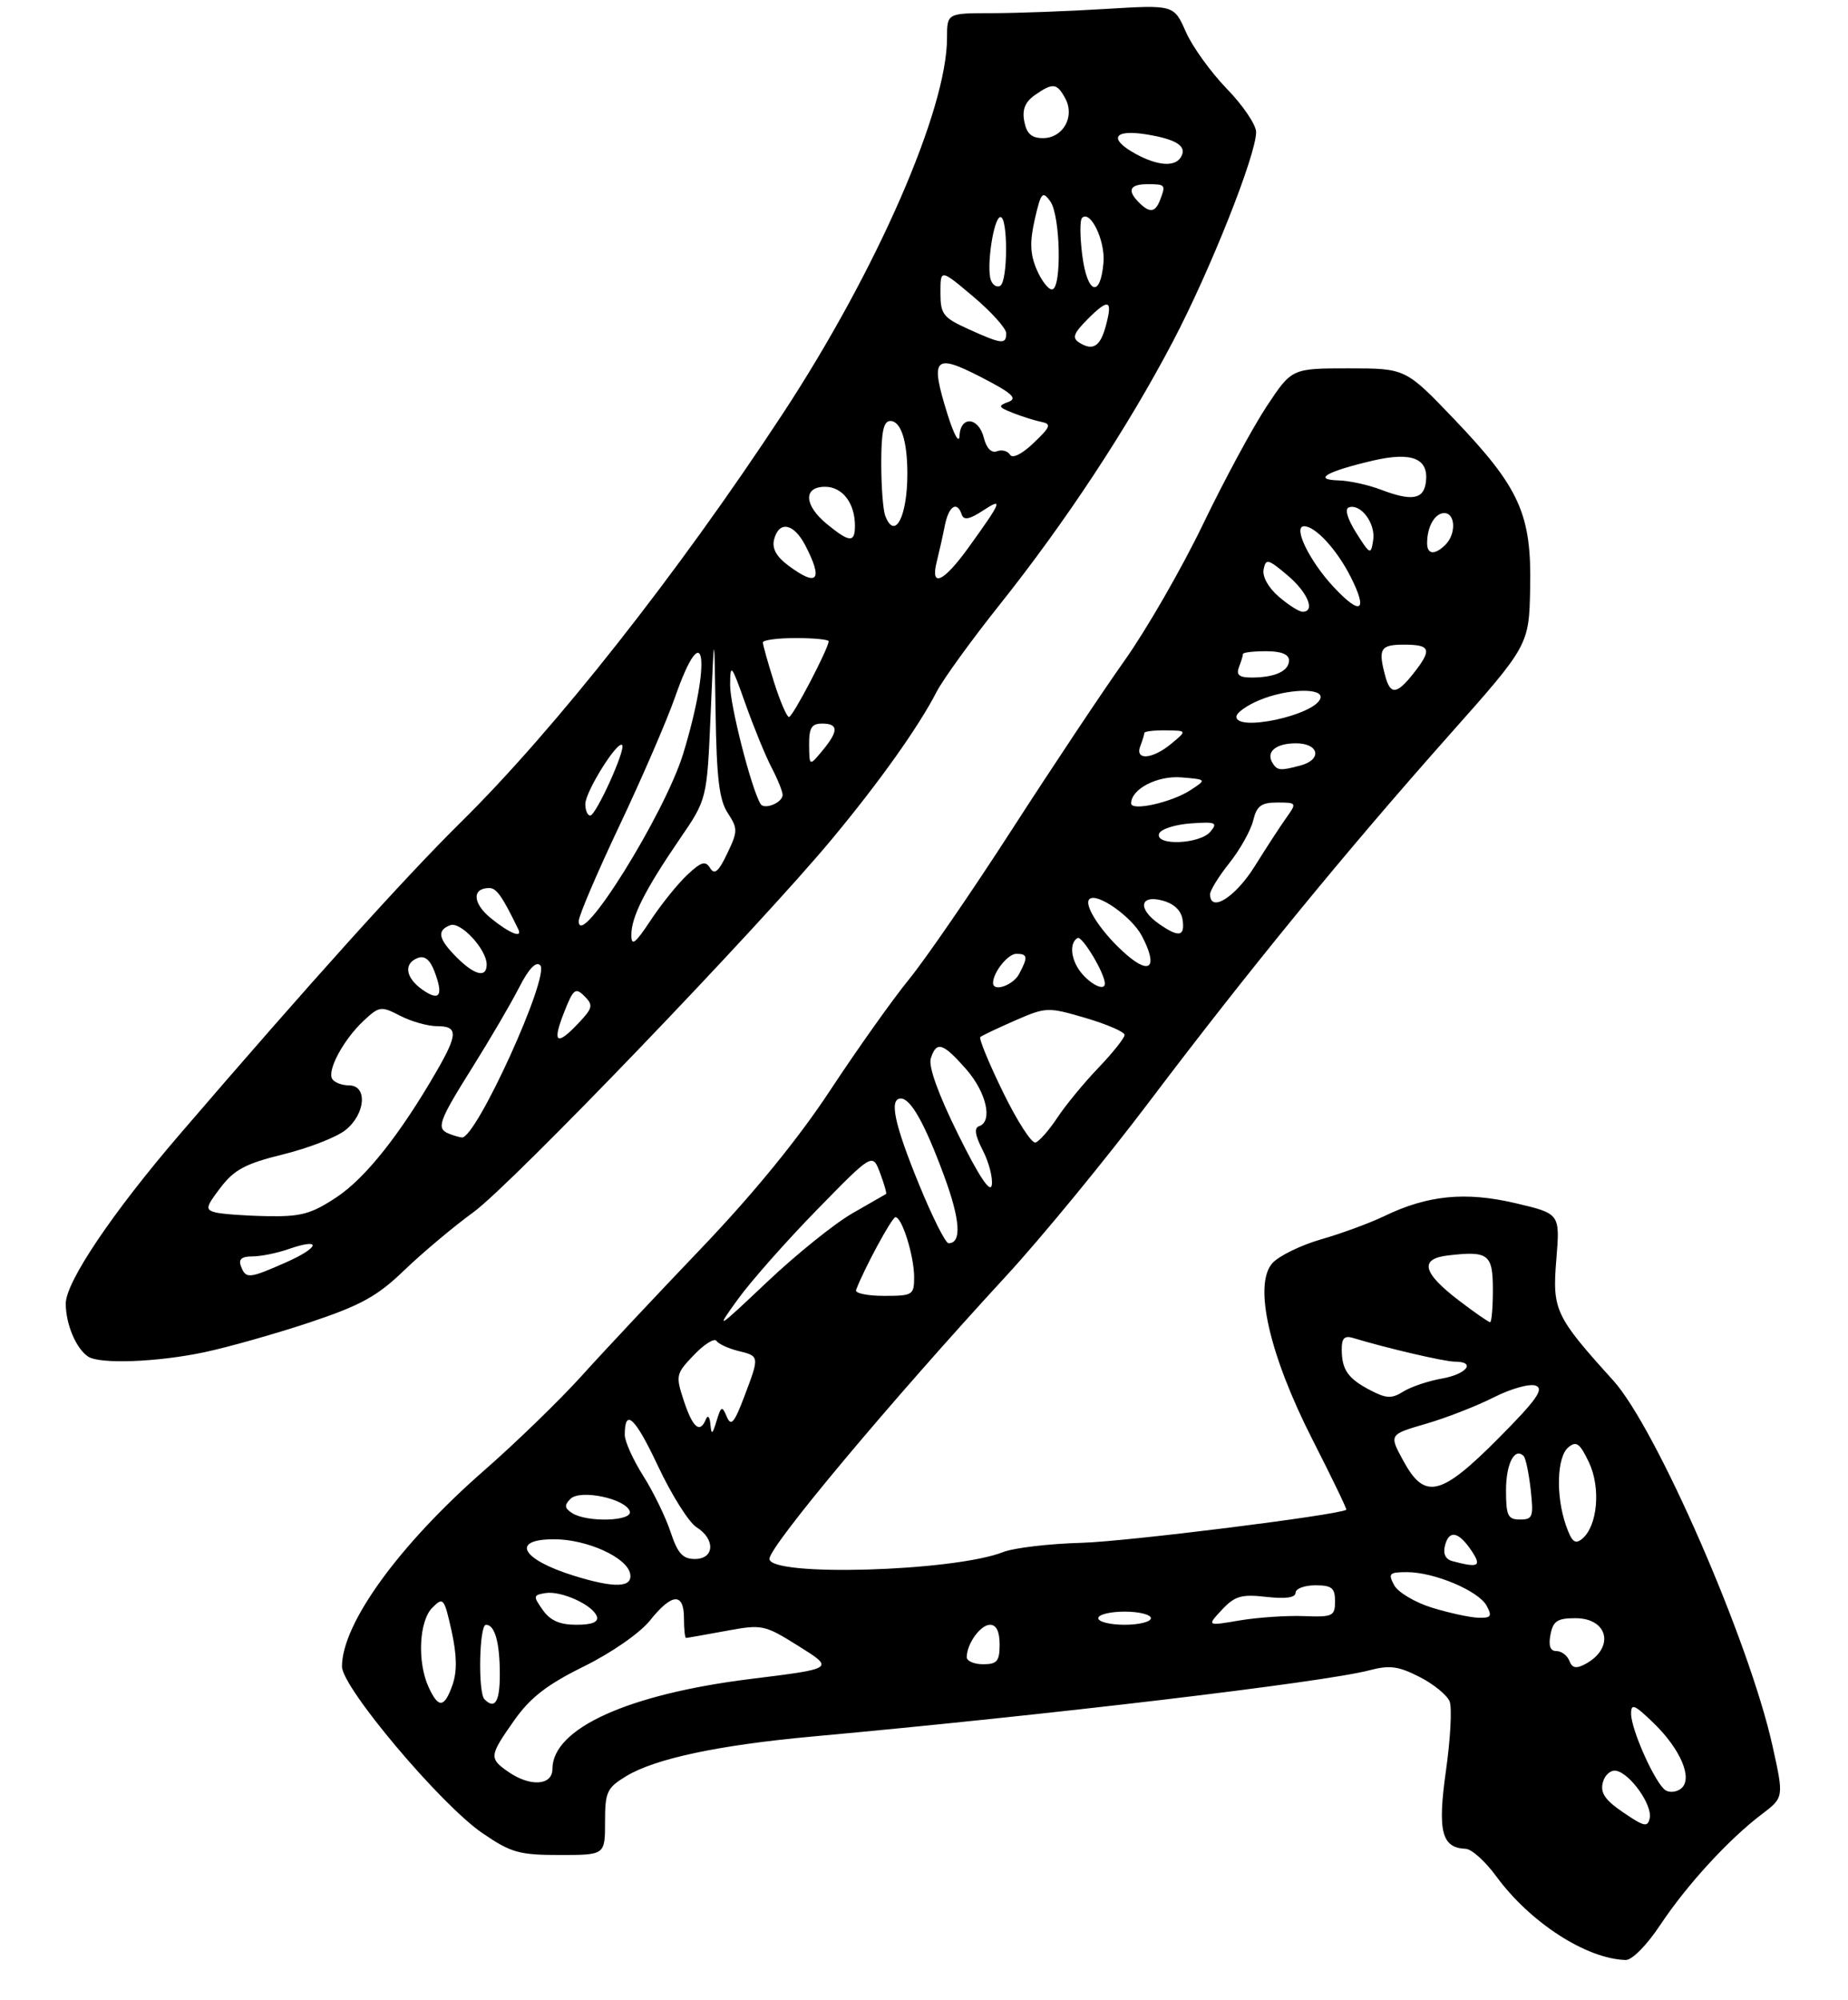 <?xml version="1.0" encoding="UTF-8" standalone="no"?>
<!DOCTYPE svg PUBLIC "-//W3C//DTD SVG 1.1//EN" "http://www.w3.org/Graphics/SVG/1.1/DTD/svg11.dtd" >
<svg xmlns="http://www.w3.org/2000/svg" xmlns:xlink="http://www.w3.org/1999/xlink" version="1.1" viewBox="0 0 281 304">
 <g >
 <path fill="currentColor"
d=" M 252.46 292.62 C 256.49 286.56 262.84 279.63 267.88 275.81 C 271.26 273.25 271.26 273.25 269.51 265.37 C 265.99 249.51 251.86 217.11 245.29 209.85 C 236.46 200.09 236.02 199.15 236.65 191.46 C 237.22 184.50 237.22 184.50 230.44 182.91 C 222.82 181.12 217.09 181.69 210.50 184.87 C 208.30 185.93 203.98 187.52 200.90 188.40 C 197.82 189.29 194.49 190.91 193.49 192.01 C 190.55 195.25 192.99 205.96 199.61 218.93 C 202.54 224.68 204.84 229.45 204.72 229.52 C 203.30 230.35 171.29 234.35 164.50 234.54 C 159.55 234.67 154.16 235.31 152.53 235.95 C 145.00 238.91 117.00 239.72 117.00 236.98 C 117.00 235.04 135.40 213.06 153.07 193.89 C 158.34 188.17 168.09 176.30 174.74 167.50 C 189.80 147.57 204.48 129.63 220.29 111.83 C 232.50 98.09 232.50 98.09 232.67 89.37 C 232.90 78.18 231.09 74.17 221.14 63.75 C 213.73 56.00 213.73 56.00 205.08 56.00 C 196.43 56.00 196.43 56.00 192.62 61.75 C 190.52 64.91 186.15 73.00 182.91 79.73 C 179.67 86.45 174.30 95.77 170.98 100.44 C 167.67 105.11 159.97 116.66 153.88 126.10 C 147.79 135.54 140.74 145.79 138.22 148.88 C 135.70 151.97 130.31 159.57 126.23 165.76 C 121.39 173.11 114.60 181.43 106.64 189.76 C 99.94 196.77 91.73 205.51 88.41 209.20 C 85.08 212.88 78.43 219.33 73.64 223.52 C 60.69 234.84 52.00 246.82 52.00 253.35 C 52.00 256.53 67.03 274.36 73.36 278.68 C 77.70 281.65 78.95 282.00 85.11 282.00 C 92.00 282.00 92.00 282.00 92.00 276.99 C 92.00 272.41 92.28 271.80 95.21 270.02 C 99.61 267.35 109.22 265.30 123.50 263.99 C 159.75 260.68 201.29 255.74 208.23 253.92 C 211.29 253.11 212.65 253.29 215.85 254.93 C 218.00 256.02 220.06 257.71 220.43 258.67 C 220.80 259.64 220.55 264.35 219.87 269.15 C 218.56 278.39 219.20 280.92 222.87 281.06 C 223.77 281.09 225.85 282.97 227.50 285.22 C 232.65 292.26 241.22 297.80 247.20 297.96 C 248.17 297.98 250.42 295.70 252.46 292.62 Z  M 31.11 205.56 C 34.74 204.79 41.94 202.75 47.11 201.03 C 54.89 198.43 57.36 197.07 61.50 193.08 C 64.25 190.44 68.97 186.47 72.00 184.27 C 77.83 180.02 115.36 140.97 126.55 127.50 C 133.76 118.82 139.71 110.45 142.44 105.13 C 143.40 103.28 147.70 97.33 152.01 91.92 C 162.07 79.29 171.49 64.99 178.36 51.89 C 184.04 41.07 191.00 23.55 191.00 20.08 C 191.00 18.98 189.00 16.02 186.56 13.51 C 184.12 10.99 181.30 7.09 180.31 4.83 C 178.50 0.73 178.50 0.73 168.09 1.36 C 162.37 1.71 154.61 2.00 150.84 2.00 C 144.00 2.00 144.00 2.00 144.00 5.77 C 144.00 16.68 133.29 41.17 119.02 62.90 C 103.05 87.21 84.38 110.89 70.07 125.00 C 61.60 133.35 46.97 149.58 27.28 172.50 C 17.09 184.36 10.00 194.89 10.00 198.17 C 10.00 201.30 11.56 205.01 13.40 206.23 C 15.16 207.41 23.96 207.08 31.11 205.56 Z  M 246.84 275.54 C 244.05 273.65 243.31 272.55 243.72 270.97 C 244.02 269.82 244.93 269.03 245.77 269.20 C 247.89 269.62 251.27 274.40 250.85 276.39 C 250.55 277.82 250.01 277.70 246.84 275.54 Z  M 253.27 272.17 C 251.74 271.22 248.05 263.05 248.02 260.55 C 248.00 258.90 248.52 259.11 251.46 261.96 C 255.56 265.94 257.44 270.39 255.64 271.88 C 254.98 272.43 253.91 272.56 253.27 272.17 Z  M 77.25 269.33 C 74.35 267.30 74.39 266.92 78.20 261.52 C 80.64 258.06 83.17 256.10 88.79 253.33 C 93.02 251.24 97.31 248.25 98.84 246.34 C 102.16 242.18 104.00 242.06 104.00 246.00 C 104.00 247.65 104.14 249.00 104.32 249.00 C 104.49 249.00 107.20 248.52 110.35 247.94 C 115.92 246.91 116.20 246.97 121.48 250.27 C 126.89 253.66 126.89 253.66 114.19 255.23 C 95.49 257.55 84.00 262.76 84.00 268.92 C 84.00 271.46 80.61 271.67 77.25 269.33 Z  M 65.16 256.45 C 63.42 252.63 63.72 246.42 65.74 244.40 C 67.40 242.74 67.54 242.91 68.66 247.92 C 69.47 251.60 69.52 254.07 68.82 256.10 C 67.57 259.67 66.67 259.76 65.16 256.45 Z  M 73.67 258.33 C 72.66 257.33 72.87 247.00 73.89 247.00 C 75.25 247.00 76.00 249.69 76.00 254.58 C 76.00 258.71 75.25 259.92 73.67 258.33 Z  M 238.63 252.48 C 238.32 251.67 237.44 251.00 236.67 251.00 C 235.72 251.00 235.43 250.20 235.76 248.50 C 236.15 246.43 236.81 246.00 239.55 246.00 C 244.58 246.00 245.56 250.56 241.04 252.98 C 239.67 253.71 239.05 253.59 238.63 252.48 Z  M 147.00 251.93 C 147.00 249.90 149.08 247.00 150.54 247.00 C 151.50 247.00 152.00 248.03 152.00 250.00 C 152.00 252.53 151.61 253.00 149.50 253.00 C 148.12 253.00 147.00 252.52 147.00 251.93 Z  M 82.53 244.75 C 81.04 242.64 81.07 242.48 82.95 242.18 C 85.36 241.80 90.19 244.01 90.76 245.75 C 91.03 246.59 90.01 247.00 87.64 247.00 C 85.12 247.00 83.66 246.36 82.53 244.75 Z  M 167.00 246.00 C 167.00 245.45 168.80 245.00 171.00 245.00 C 173.20 245.00 175.00 245.45 175.00 246.00 C 175.00 246.55 173.20 247.00 171.00 247.00 C 168.80 247.00 167.00 246.55 167.00 246.00 Z  M 185.80 244.72 C 187.77 242.62 188.76 242.33 192.55 242.76 C 195.49 243.09 197.00 242.88 197.00 242.13 C 197.00 241.51 198.35 241.00 200.00 241.00 C 202.51 241.00 203.00 241.40 203.00 243.43 C 203.00 245.69 202.66 245.85 198.25 245.68 C 195.64 245.58 191.25 245.88 188.50 246.34 C 183.50 247.19 183.50 247.19 185.80 244.72 Z  M 217.77 244.41 C 215.17 243.61 212.57 242.06 211.99 240.98 C 211.04 239.21 211.25 239.00 213.94 239.00 C 218.10 239.00 224.85 241.85 226.06 244.12 C 226.92 245.71 226.72 245.99 224.79 245.93 C 223.53 245.89 220.37 245.21 217.77 244.41 Z  M 87.22 239.53 C 79.24 237.04 77.61 234.00 84.25 234.00 C 89.26 234.00 95.36 236.77 95.82 239.25 C 96.22 241.38 93.45 241.47 87.22 239.53 Z  M 220.86 237.33 C 219.78 237.04 219.39 236.21 219.73 234.91 C 220.36 232.51 221.81 232.84 223.79 235.80 C 225.32 238.12 224.82 238.38 220.86 237.33 Z  M 101.96 232.88 C 101.21 230.62 99.34 226.78 97.80 224.35 C 96.26 221.92 95.00 219.12 95.00 218.13 C 95.00 213.97 96.57 215.46 100.08 222.93 C 102.14 227.29 104.76 231.46 105.91 232.17 C 108.81 233.99 108.65 237.00 105.66 237.00 C 103.81 237.00 103.04 236.15 101.96 232.88 Z  M 238.11 231.88 C 236.55 227.41 236.73 221.47 238.47 220.03 C 239.69 219.01 240.22 219.40 241.60 222.29 C 243.44 226.15 242.93 231.98 240.58 233.93 C 239.50 234.83 238.99 234.41 238.11 231.88 Z  M 87.01 230.03 C 85.83 229.28 85.78 228.82 86.74 227.86 C 88.23 226.37 95.12 227.82 95.76 229.75 C 96.25 231.26 89.30 231.48 87.01 230.03 Z  M 229.00 226.56 C 229.00 222.51 230.31 219.97 231.68 221.35 C 231.99 221.65 232.47 223.95 232.75 226.45 C 233.21 230.59 233.07 231.00 231.13 231.00 C 229.28 231.00 229.00 230.42 229.00 226.56 Z  M 213.36 222.03 C 211.21 218.08 211.21 218.08 216.81 216.45 C 219.89 215.56 224.55 213.74 227.15 212.42 C 229.76 211.10 232.63 210.30 233.53 210.65 C 234.82 211.15 233.62 212.85 227.86 218.64 C 219.06 227.50 216.63 228.07 213.36 222.03 Z  M 108.02 216.50 C 107.92 215.38 107.62 215.05 107.34 215.75 C 106.44 217.98 105.35 217.08 103.99 212.98 C 102.71 209.10 102.77 208.85 105.52 205.98 C 107.09 204.34 108.63 203.38 108.94 203.84 C 109.25 204.31 110.74 204.99 112.25 205.37 C 115.51 206.16 115.51 206.15 113.15 212.37 C 111.64 216.34 111.16 216.89 110.51 215.37 C 109.80 213.68 109.65 213.74 108.96 216.00 C 108.32 218.12 108.17 218.19 108.02 216.50 Z  M 208.41 211.37 C 204.98 209.59 204.04 208.26 204.02 205.18 C 204.00 203.44 204.43 203.00 205.75 203.40 C 210.77 204.93 219.64 207.00 221.21 207.00 C 224.50 207.00 223.05 208.90 219.25 209.57 C 217.19 209.93 214.55 210.82 213.39 211.54 C 211.63 212.65 210.82 212.62 208.41 211.37 Z  M 112.21 197.50 C 114.20 194.75 119.62 188.62 124.25 183.89 C 132.67 175.27 132.67 175.27 133.82 178.32 C 134.45 180.00 134.86 181.43 134.73 181.51 C 134.60 181.58 132.30 182.91 129.61 184.45 C 126.92 185.99 121.09 190.68 116.65 194.88 C 108.89 202.22 108.72 202.31 112.21 197.50 Z  M 221.83 197.70 C 216.29 193.47 215.79 191.36 220.20 190.85 C 226.33 190.14 227.00 190.65 227.00 196.07 C 227.00 198.78 226.81 201.00 226.58 201.00 C 226.35 201.00 224.21 199.52 221.83 197.70 Z  M 130.17 196.11 C 131.35 192.95 135.61 185.07 136.15 185.04 C 137.14 184.98 139.00 190.93 139.00 194.15 C 139.00 196.87 138.79 197.00 134.42 197.00 C 131.90 197.00 129.98 196.60 130.17 196.11 Z  M 139.70 179.95 C 135.98 170.84 135.17 167.00 136.98 167.00 C 138.49 167.00 140.63 170.82 143.55 178.74 C 146.03 185.45 146.26 189.00 144.23 189.00 C 143.77 189.00 141.73 184.93 139.70 179.95 Z  M 145.71 172.49 C 142.68 166.37 141.15 162.12 141.53 160.91 C 142.39 158.21 143.36 158.51 146.90 162.53 C 150.00 166.07 151.00 170.50 148.87 171.21 C 148.09 171.47 148.27 172.61 149.43 174.86 C 150.36 176.66 150.98 179.04 150.81 180.15 C 150.61 181.48 148.87 178.87 145.71 172.49 Z  M 152.52 166.04 C 150.37 161.64 148.82 157.87 149.06 157.65 C 149.30 157.44 151.68 156.31 154.34 155.14 C 159.08 153.08 159.32 153.07 165.09 154.76 C 168.34 155.72 171.00 156.87 171.00 157.33 C 171.00 157.79 169.21 160.04 167.02 162.33 C 164.82 164.62 162.01 168.04 160.77 169.92 C 159.52 171.81 158.03 173.50 157.46 173.69 C 156.88 173.87 154.66 170.43 152.52 166.04 Z  M 151.00 149.43 C 151.00 147.83 153.26 145.00 154.54 145.00 C 156.27 145.00 156.34 145.49 154.96 148.07 C 154.04 149.80 151.00 150.85 151.00 149.43 Z  M 164.65 148.17 C 162.88 146.21 162.47 143.44 163.84 142.60 C 164.52 142.18 168.00 147.96 168.00 149.53 C 168.00 150.61 166.19 149.87 164.65 148.17 Z  M 171.36 145.19 C 167.70 142.06 164.71 137.62 165.64 136.70 C 166.74 135.59 172.11 139.36 173.65 142.32 C 176.06 146.93 174.97 148.29 171.36 145.19 Z  M 176.22 140.44 C 172.97 138.16 173.29 135.99 176.75 136.90 C 178.52 137.37 179.61 138.42 179.82 139.82 C 180.20 142.40 179.25 142.56 176.22 140.44 Z  M 184.00 135.94 C 184.00 135.36 185.32 133.22 186.94 131.19 C 188.55 129.16 190.18 126.26 190.55 124.75 C 191.09 122.51 191.77 122.00 194.23 122.00 C 197.16 122.00 197.20 122.06 195.64 124.25 C 194.75 125.49 192.56 128.85 190.77 131.72 C 187.82 136.43 184.00 138.81 184.00 135.94 Z  M 176.24 126.75 C 176.47 126.06 178.61 125.36 181.01 125.18 C 184.86 124.90 185.21 125.05 184.05 126.43 C 182.47 128.34 175.63 128.62 176.24 126.75 Z  M 172.00 122.13 C 172.00 119.94 175.99 117.88 179.65 118.18 C 183.50 118.50 183.50 118.50 181.00 120.13 C 178.14 121.99 172.00 123.36 172.00 122.13 Z  M 193.50 116.00 C 192.45 114.30 193.98 113.00 197.06 113.00 C 200.58 113.00 201.09 115.47 197.75 116.37 C 194.68 117.19 194.21 117.15 193.50 116.00 Z  M 173.39 113.42 C 173.73 112.55 174.00 111.65 174.00 111.42 C 174.00 111.19 175.46 111.01 177.25 111.03 C 180.50 111.07 180.50 111.07 178.14 113.03 C 175.25 115.44 172.53 115.66 173.39 113.42 Z  M 188.00 108.95 C 188.00 108.37 189.56 107.25 191.47 106.45 C 195.72 104.67 201.33 104.51 200.77 106.18 C 199.93 108.72 188.00 111.30 188.00 108.95 Z  M 210.63 102.75 C 209.52 98.61 209.89 98.00 213.50 98.00 C 217.55 98.00 217.79 98.73 214.93 102.37 C 212.39 105.59 211.41 105.68 210.63 102.75 Z  M 188.39 101.42 C 188.73 100.55 189.00 99.65 189.00 99.42 C 189.00 99.19 190.57 99.00 192.50 99.00 C 194.82 99.00 196.00 99.47 196.00 100.39 C 196.00 102.02 193.86 103.00 190.31 103.00 C 188.42 103.00 187.94 102.60 188.39 101.42 Z  M 194.44 90.70 C 192.87 89.35 191.92 87.65 192.14 86.56 C 192.47 84.88 192.81 84.96 195.75 87.44 C 198.85 90.05 200.07 93.00 198.06 93.00 C 197.54 93.00 195.91 91.97 194.44 90.70 Z  M 202.80 89.25 C 199.12 85.32 196.53 80.00 198.30 80.00 C 200.02 80.00 203.29 83.56 205.38 87.70 C 208.05 92.98 206.92 93.66 202.80 89.25 Z  M 206.22 81.00 C 204.87 78.85 204.44 77.36 205.11 77.13 C 206.92 76.52 209.20 79.59 208.80 82.12 C 208.45 84.40 208.34 84.35 206.22 81.00 Z  M 217.00 82.58 C 217.00 80.07 218.18 78.00 219.61 78.00 C 221.31 78.00 221.44 81.16 219.80 82.80 C 218.19 84.41 217.00 84.32 217.00 82.58 Z  M 210.00 74.45 C 208.07 73.71 205.15 73.07 203.50 73.03 C 199.55 72.91 201.73 71.67 208.77 70.02 C 214.75 68.63 217.33 69.71 216.80 73.40 C 216.44 75.93 214.62 76.21 210.00 74.45 Z  M 36.64 192.50 C 36.23 191.43 36.73 191.00 38.38 191.00 C 39.66 191.00 42.14 190.50 43.90 189.88 C 48.98 188.12 48.65 189.62 43.46 191.92 C 37.84 194.40 37.38 194.44 36.64 192.50 Z  M 32.75 184.31 C 31.19 183.90 31.27 183.51 33.55 180.52 C 35.63 177.80 37.35 176.89 43.05 175.49 C 46.87 174.55 51.13 172.90 52.50 171.82 C 55.58 169.40 55.94 165.00 53.06 165.00 C 51.99 165.00 50.85 164.56 50.52 164.03 C 49.71 162.72 52.24 158.03 55.30 155.17 C 57.68 152.95 57.94 152.92 60.85 154.42 C 62.53 155.29 65.05 156.00 66.45 156.00 C 69.67 156.00 69.65 157.20 66.35 162.91 C 60.82 172.48 55.55 179.11 51.18 182.00 C 47.32 184.56 45.77 184.98 40.58 184.88 C 37.24 184.82 33.71 184.56 32.75 184.31 Z  M 68.25 172.34 C 66.30 171.55 66.67 170.50 71.86 162.22 C 74.53 157.96 77.72 152.51 78.94 150.11 C 80.39 147.27 81.50 146.10 82.14 146.74 C 83.69 148.29 72.37 173.15 70.23 172.92 C 69.83 172.88 68.94 172.62 68.25 172.34 Z  M 85.75 153.96 C 87.17 150.33 87.50 150.07 88.86 151.43 C 90.23 152.80 90.14 153.22 88.02 155.48 C 84.64 159.08 83.92 158.60 85.75 153.96 Z  M 64.24 150.46 C 61.65 148.64 61.33 146.47 63.53 145.63 C 64.56 145.23 65.39 145.90 66.06 147.67 C 67.47 151.36 66.86 152.29 64.24 150.46 Z  M 69.45 145.55 C 66.64 142.73 66.38 141.45 68.46 140.65 C 70.04 140.05 74.00 144.32 74.00 146.63 C 74.00 148.71 72.18 148.27 69.45 145.55 Z  M 96.00 142.12 C 96.00 139.38 98.07 135.28 103.39 127.50 C 107.50 121.50 107.50 121.50 108.06 108.50 C 108.61 95.50 108.61 95.50 108.81 108.29 C 108.96 118.26 109.36 121.63 110.66 123.60 C 112.20 125.96 112.20 126.37 110.58 129.75 C 109.27 132.51 108.64 133.04 107.98 131.97 C 107.27 130.81 106.63 131.00 104.50 133.00 C 103.06 134.35 100.56 137.45 98.94 139.90 C 96.57 143.48 96.00 143.91 96.00 142.12 Z  M 74.62 139.57 C 71.85 137.31 71.74 135.00 74.40 135.00 C 75.49 135.00 76.36 136.23 78.80 141.25 C 79.52 142.72 77.46 141.89 74.62 139.57 Z  M 88.00 140.02 C 88.00 139.23 90.78 132.72 94.18 125.54 C 97.58 118.37 101.38 109.58 102.63 106.02 C 107.17 93.03 108.24 100.30 103.89 114.56 C 101.09 123.72 88.00 144.69 88.00 140.02 Z  M 89.00 122.23 C 89.00 120.37 93.88 112.55 94.60 113.26 C 95.20 113.87 90.64 123.95 89.75 123.98 C 89.34 123.99 89.00 123.20 89.00 122.23 Z  M 115.64 122.21 C 114.24 119.88 111.00 107.21 111.02 104.14 C 111.04 100.76 111.21 100.96 113.35 107.00 C 114.62 110.58 116.41 114.94 117.33 116.70 C 118.25 118.46 119.00 120.32 119.00 120.84 C 119.00 122.03 116.21 123.16 115.64 122.21 Z  M 123.03 113.25 C 123.01 110.66 123.40 110.00 125.00 110.00 C 127.52 110.00 127.53 111.14 125.03 114.14 C 123.07 116.50 123.07 116.50 123.03 113.25 Z  M 117.68 103.66 C 116.76 100.73 116.00 98.03 116.00 97.66 C 116.00 97.30 118.25 97.00 121.00 97.00 C 123.75 97.00 126.00 97.22 126.00 97.48 C 126.00 98.55 120.54 109.00 119.97 109.00 C 119.64 109.00 118.61 106.60 117.68 103.66 Z  M 119.85 85.96 C 118.02 84.59 117.36 83.35 117.71 81.99 C 118.47 79.10 120.72 79.55 122.47 82.95 C 125.21 88.25 124.31 89.28 119.85 85.96 Z  M 142.44 85.38 C 142.80 83.94 143.36 81.47 143.67 79.88 C 144.27 76.90 145.53 76.09 146.24 78.23 C 146.54 79.12 147.42 78.96 149.45 77.63 C 152.60 75.56 152.36 76.17 147.26 83.25 C 143.44 88.54 141.42 89.43 142.44 85.38 Z  M 125.75 79.68 C 122.25 76.81 122.10 74.00 125.46 74.00 C 128.10 74.00 130.00 76.49 130.00 79.93 C 130.00 82.54 129.19 82.49 125.75 79.68 Z  M 134.61 78.42 C 134.27 77.55 134.00 73.95 134.00 70.42 C 134.00 65.62 134.35 64.00 135.38 64.00 C 136.99 64.00 137.97 67.03 137.97 72.00 C 137.97 78.57 136.06 82.21 134.61 78.42 Z  M 153.58 69.13 C 153.22 68.55 152.33 68.32 151.59 68.60 C 150.76 68.92 150.00 68.15 149.60 66.56 C 148.81 63.39 146.04 63.16 145.90 66.25 C 145.85 67.53 145.06 66.12 144.08 63.00 C 141.38 54.37 142.03 53.65 149.17 57.33 C 153.90 59.77 154.78 60.56 153.33 61.10 C 151.70 61.70 151.78 61.89 154.00 62.77 C 155.38 63.31 157.32 63.93 158.32 64.13 C 159.91 64.45 159.76 64.87 157.18 67.33 C 155.41 69.03 153.96 69.75 153.58 69.13 Z  M 164.10 52.08 C 162.98 51.37 163.24 50.67 165.41 48.49 C 168.59 45.32 169.22 45.54 168.16 49.49 C 167.31 52.69 166.19 53.40 164.10 52.08 Z  M 147.25 50.03 C 143.39 48.28 143.00 47.77 143.00 44.49 C 143.00 40.88 143.00 40.88 148.00 45.10 C 150.75 47.42 153.00 49.92 153.00 50.66 C 153.00 52.41 152.34 52.34 147.25 50.03 Z  M 150.68 42.62 C 149.94 40.67 151.09 33.00 152.13 33.00 C 153.28 33.00 153.26 42.72 152.10 43.44 C 151.61 43.74 150.97 43.37 150.68 42.62 Z  M 157.61 40.92 C 156.63 38.60 156.57 36.73 157.35 33.32 C 158.28 29.26 158.52 28.98 159.69 30.59 C 161.26 32.73 161.48 44.00 159.95 44.00 C 159.38 44.00 158.32 42.61 157.61 40.92 Z  M 164.58 38.92 C 164.21 36.09 164.18 33.48 164.53 33.13 C 165.80 31.86 168.08 36.60 167.79 39.92 C 167.33 45.34 165.35 44.73 164.58 38.92 Z  M 173.20 30.80 C 171.34 28.94 171.77 28.00 174.50 28.00 C 177.22 28.00 177.29 28.08 176.39 30.42 C 175.67 32.31 174.81 32.41 173.20 30.80 Z  M 172.75 23.43 C 168.52 21.13 169.27 19.63 174.25 20.42 C 178.93 21.17 180.58 22.25 179.55 23.91 C 178.64 25.40 176.04 25.21 172.75 23.43 Z  M 155.75 18.46 C 155.40 16.66 155.87 15.51 157.35 14.46 C 160.10 12.54 160.72 12.61 162.00 15.00 C 163.47 17.76 161.63 21.00 158.58 21.00 C 156.86 21.00 156.10 20.32 155.75 18.46 Z "/>
</g>
</svg>